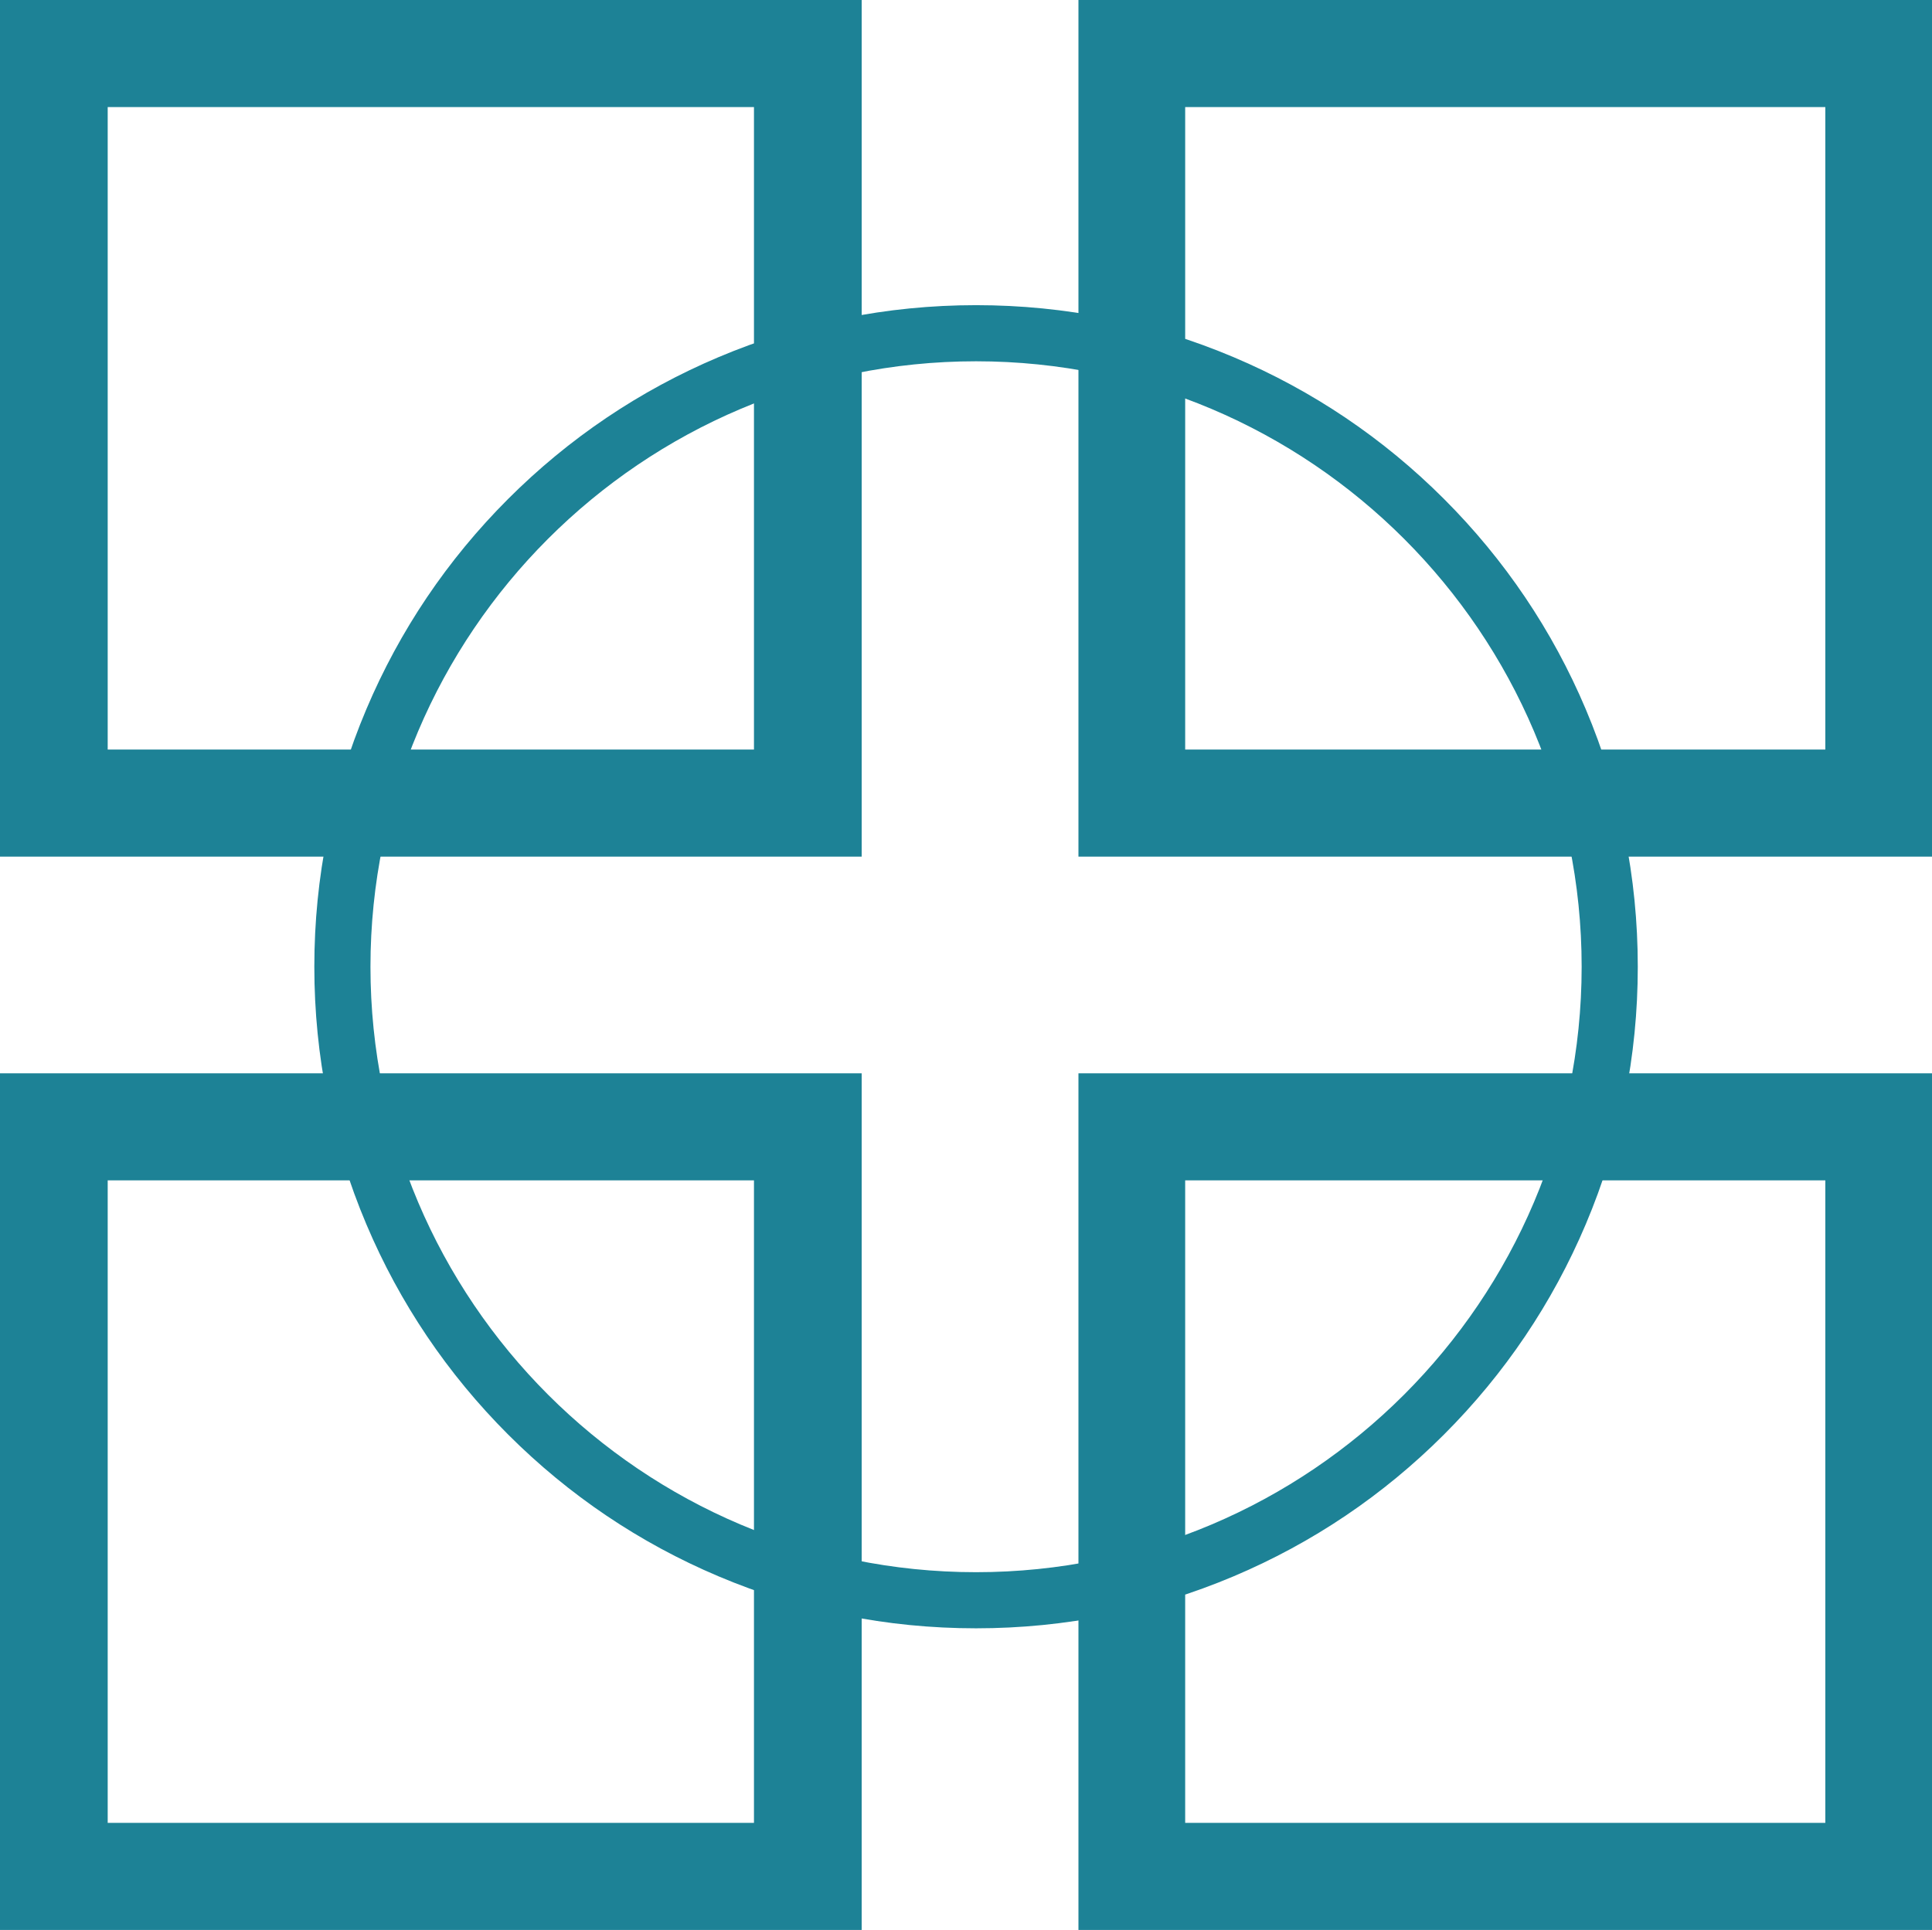 <svg xmlns="http://www.w3.org/2000/svg" id="Layer_1" data-name="Layer 1" viewBox="0 0 418.88 418.53"><defs><style>      .cls-1 {        fill: #1d8296;      }    </style></defs><path class="cls-1" d="m186.82,185.77H0V0h186.82v185.77Zm-163.47-23.22h140.12V23.22H23.35v139.33Z"></path><path class="cls-1" d="m186.82,418.53H0v-185.77h186.82v185.77Zm-163.47-23.22h140.12v-139.33H23.35v139.33Z"></path><path class="cls-1" d="m418.88,185.77h-185.06V0h185.06v185.77Zm-161.92-23.22h138.79V23.22h-138.79v139.33Z"></path><path class="cls-1" d="m418.88,418.53h-185.06v-185.77h185.06v185.77Zm-161.92-23.22h138.79v-139.33h-138.79v139.33Z"></path><path class="cls-1" d="m211.62,353.12c-19.37,0-38.16-3.79-55.85-11.28-17.09-7.23-32.43-17.57-45.6-30.74-13.17-13.17-23.52-28.52-30.74-45.6-7.48-17.69-11.28-36.48-11.28-55.85s3.79-38.16,11.28-55.85c7.23-17.09,17.57-32.43,30.74-45.6,13.17-13.17,28.52-23.52,45.6-30.74,17.69-7.48,36.48-11.28,55.85-11.28s38.16,3.79,55.85,11.28c17.09,7.23,32.43,17.57,45.6,30.74,13.17,13.17,23.52,28.52,30.74,45.6,7.48,17.69,11.28,36.48,11.28,55.85s-3.79,38.16-11.28,55.85c-7.23,17.09-17.57,32.43-30.74,45.6-13.17,13.17-28.52,23.52-45.6,30.74-17.69,7.48-36.48,11.28-55.85,11.28Zm0-274.77c-72.4,0-131.3,58.9-131.3,131.3s58.9,131.3,131.3,131.3,131.3-58.9,131.3-131.3-58.9-131.3-131.3-131.3Z"></path></svg>